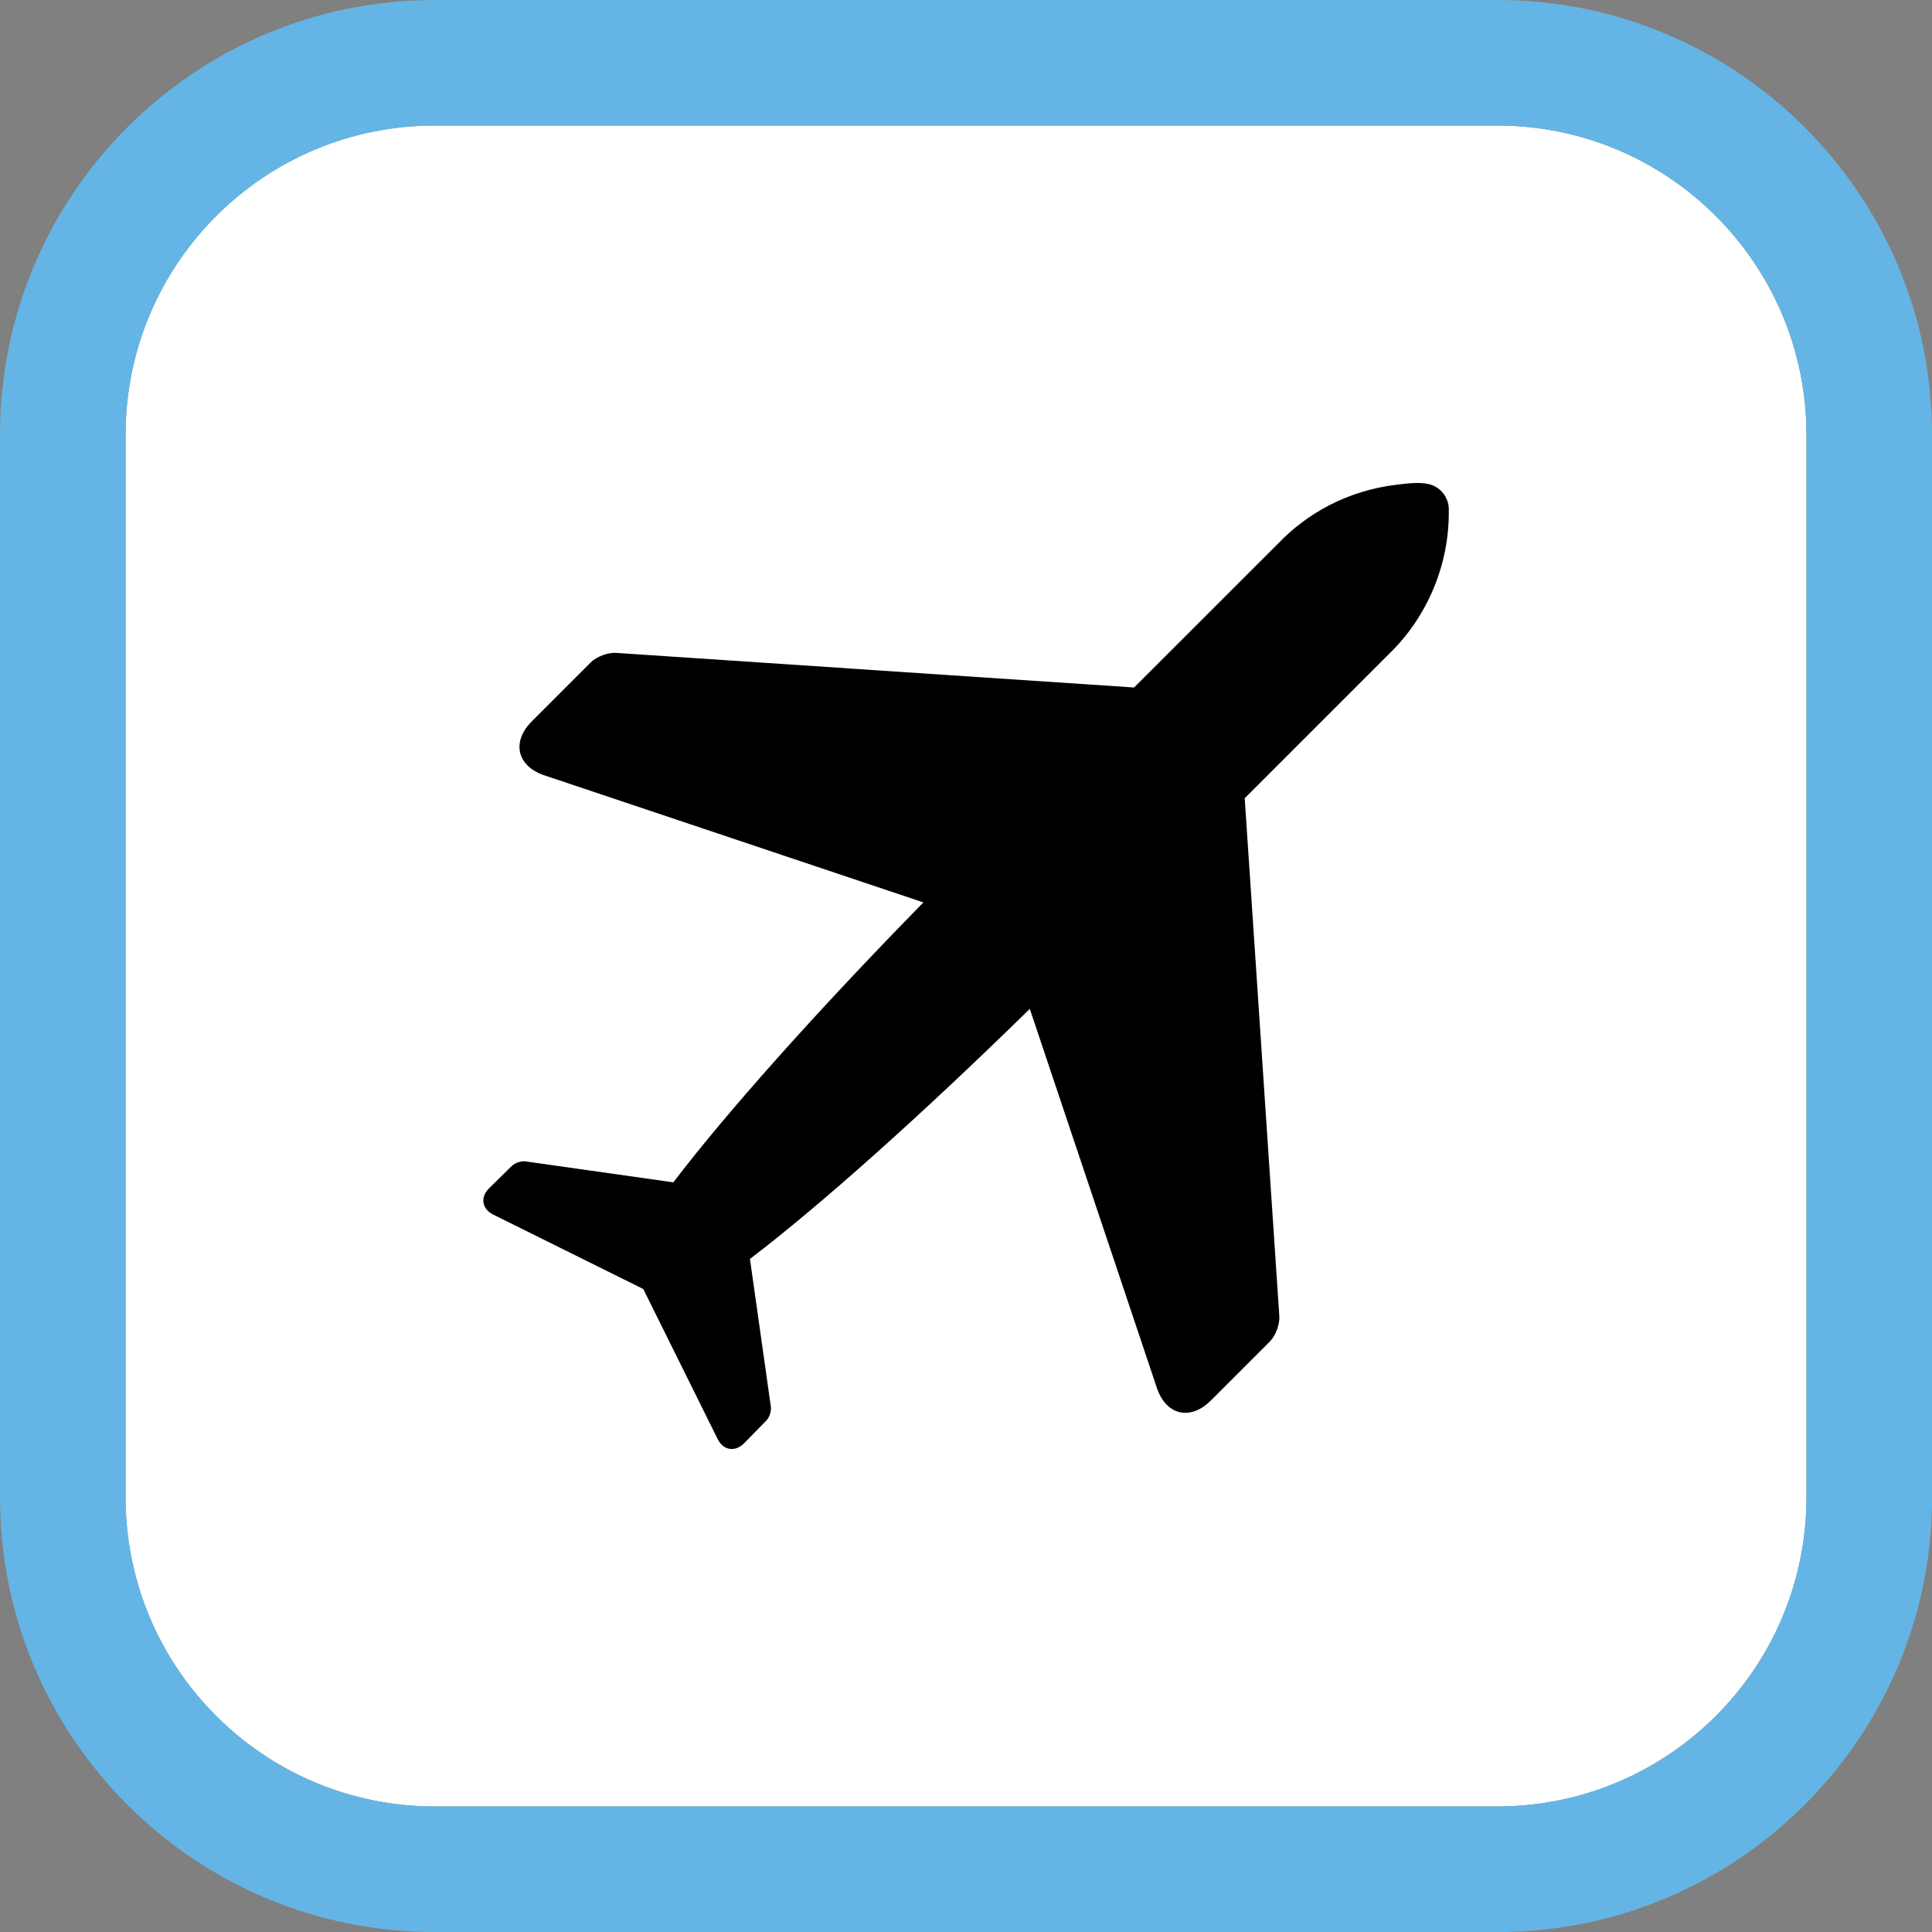 <?xml version="1.0" encoding="UTF-8"?><svg xmlns="http://www.w3.org/2000/svg" viewBox="0 0 283.46 283.47"><rect x="0" y="0" width="283.46" height="283.47" fill="#808080" stroke="none"/><defs><style>.d{fill:#fff;}.e{fill:#64b5e5;}</style></defs><g id="a"/><g id="b"><g id="c"><g><path class="d" d="M265.04,219.68V63.78c0-25.05-20.31-45.36-45.36-45.36H63.78c-25.05,0-45.36,20.31-45.36,45.36V219.68c0,25.05,20.31,45.36,45.36,45.36H219.68c25.05,0,45.36-20.31,45.36-45.36"/><path class="e" d="M219.69,283.47H63.78c-35.22,0-63.78-28.56-63.78-63.78V63.78C0,28.56,28.55,0,63.78,0H219.69c35.22,0,63.78,28.56,63.78,63.78V219.69c0,35.22-28.55,63.78-63.78,63.78m45.35-63.78V63.78c0-25.05-20.31-45.36-45.35-45.36H63.78c-25.05,0-45.35,20.31-45.35,45.36V219.69c0,25.05,20.31,45.35,45.35,45.35H219.69c25.05,0,45.35-20.31,45.35-45.35"/><path d="M212.57,74.75c0-1.77-1.24-3.35-2.98-3.73-1.5-.33-3.27-.07-4.77,.11-3.42,.41-6.77,1.44-9.84,3.02-2.78,1.45-5.3,3.35-7.46,5.6h0l-21.13,21.12-76-5.08c-1.19-.08-2.86,.55-3.71,1.39l-8.66,8.66c-3,3.01-2.17,6.57,1.86,7.92l55.6,18.64c-15.89,16.22-29.03,31.02-36.69,41.07l-21.68-3.07c-.65-.09-1.55,.21-2.01,.66l-3.36,3.3c-1.31,1.3-1.03,3.02,.62,3.84l22.02,10.92,10.92,22.03c.82,1.65,2.55,1.93,3.85,.62l3.29-3.35c.45-.47,.75-1.37,.66-2.02l-3.07-21.69c10.05-7.65,24.84-20.8,41.06-36.69l18.64,55.6c1.35,4.03,4.92,4.87,7.92,1.86l8.66-8.66c.84-.84,1.47-2.51,1.39-3.7l-5.08-76,21.13-21.13h0c5.73-5.52,8.95-13.3,8.81-21.25"/></g></g></g></svg>
